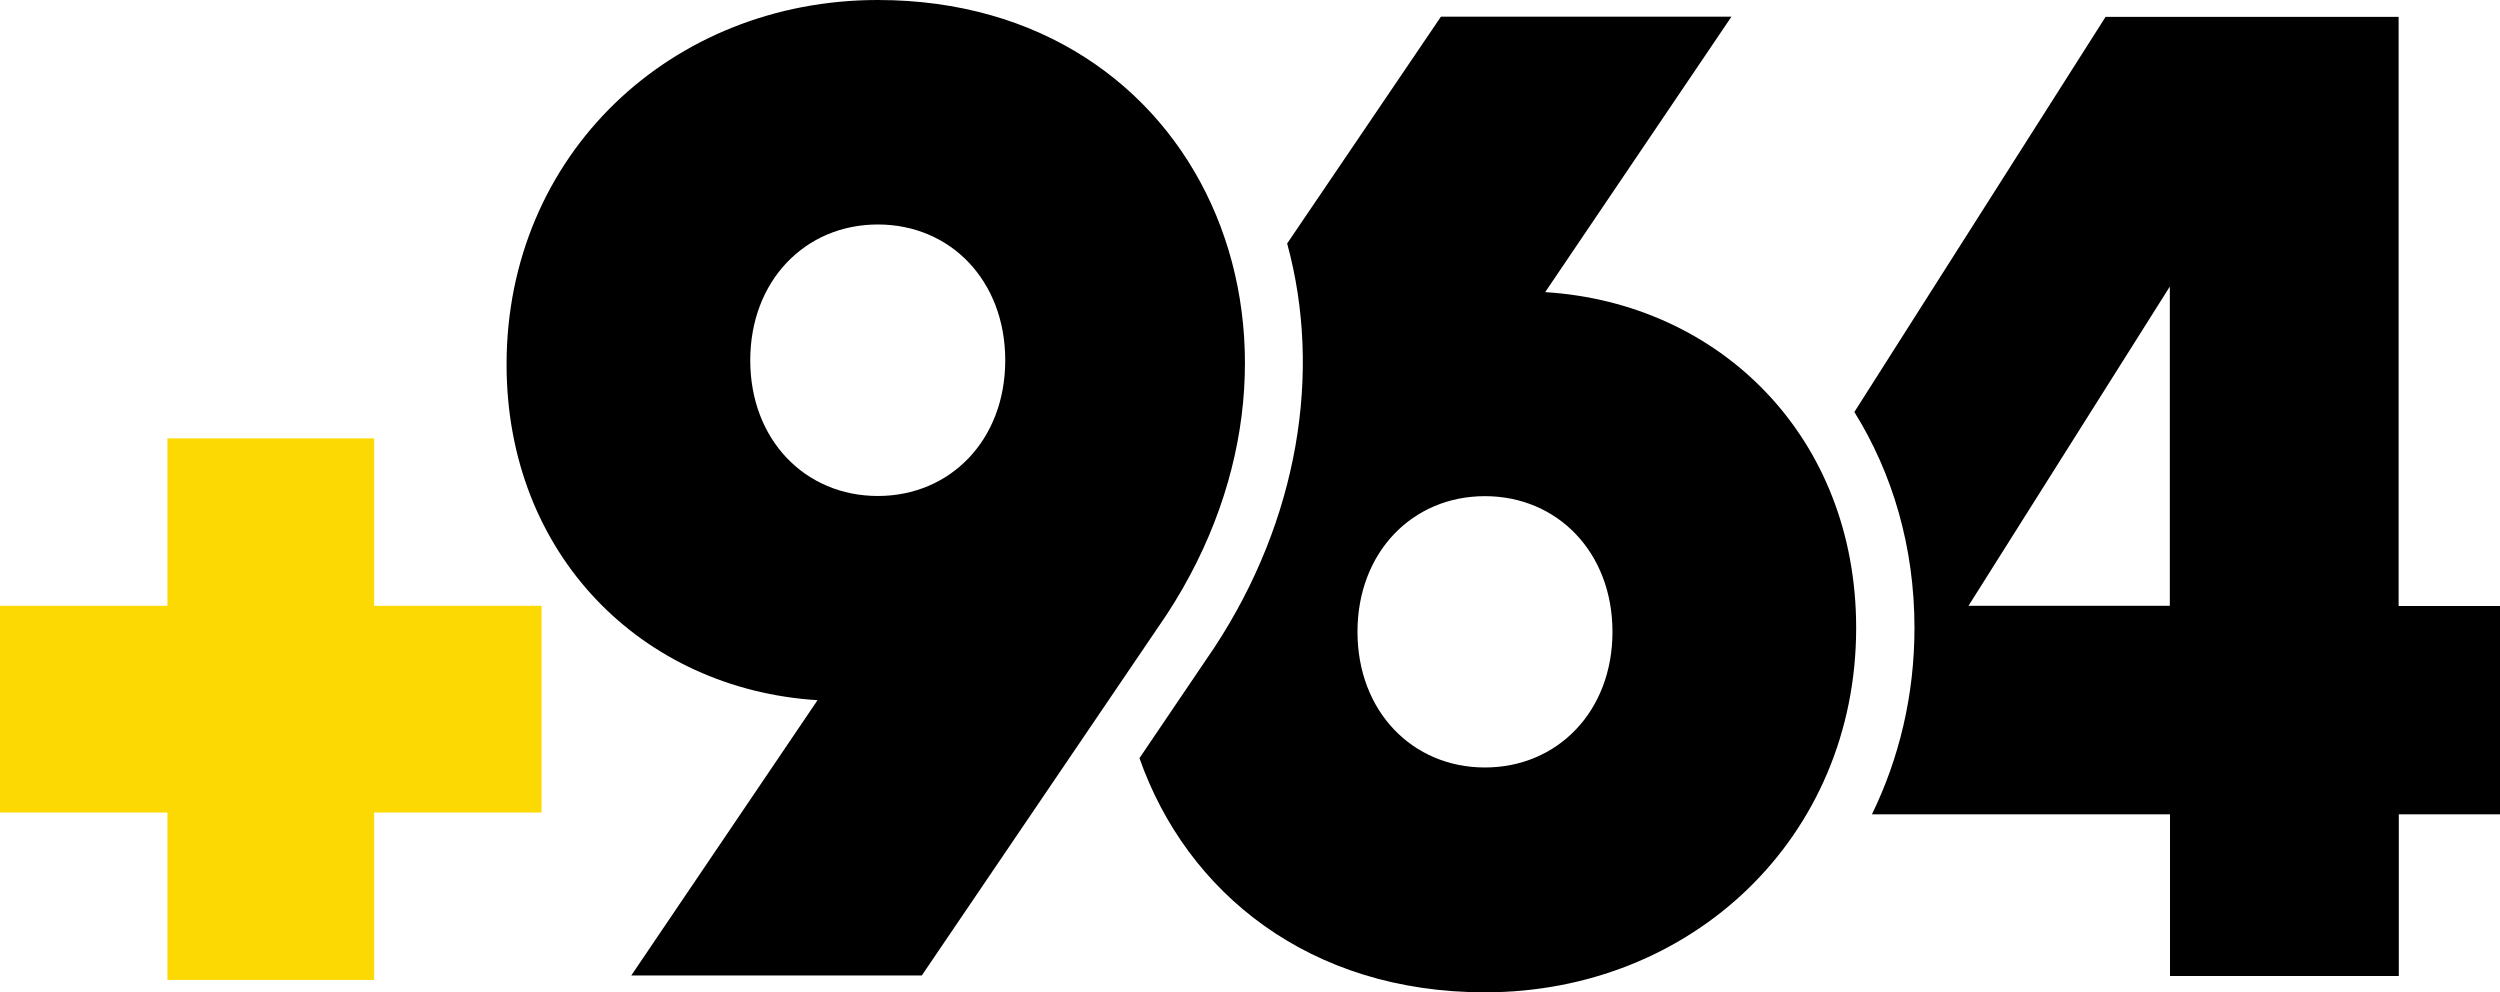 <?xml version="1.0" encoding="UTF-8"?>
<svg id="Layer_2" data-name="Layer 2" xmlns="http://www.w3.org/2000/svg" viewBox="0 0 139.32 55.29">
  <defs>
    <style>
      .cls-1 {
        fill: #fcd903;
      }
    </style>
  </defs>
  <g id="Layer_1-2" data-name="Layer 1">
    <g>
      <g>
        <path d="M133.67,33.76V.94h-16.33l-14,22.02c2.13,3.42,3.35,7.53,3.35,12.03,0,3.75-.85,7.27-2.37,10.39h16.61v9.01h12.75v-9.01h5.65v-11.61h-5.65ZM120.92,33.76h-11.22l11.22-17.79v17.79Z"/>
        <path d="M86.11,16.28L96.49.93h-16.19l-8.57,12.64c1.98,7.23.58,15.43-4.02,22.46l-4.21,6.22c2.64,7.51,9.48,13.05,19.25,13.05,11.53,0,20.69-8.63,20.69-20.31,0-10.61-7.56-18.1-17.33-18.71ZM82.75,42.77c-4.04,0-7.1-3.13-7.1-7.56s3.06-7.56,7.1-7.56,7.11,3.13,7.11,7.56-3.06,7.56-7.11,7.56Z"/>
        <path d="M48.92,0c-11.53,0-20.69,8.63-20.69,20.31,0,10.61,7.56,18.1,17.33,18.71l-10.38,15.34h16.19l13.64-20.1C75.06,18.91,66.97,0,48.92,0ZM48.92,27.64c-4.05,0-7.11-3.13-7.11-7.56s3.06-7.57,7.11-7.57,7.1,3.13,7.1,7.57-3.06,7.56-7.1,7.56Z"/>
      </g>
      <polygon class="cls-1" points="30.18 33.76 30.18 45.28 20.85 45.28 20.85 54.61 9.33 54.61 9.33 45.28 0 45.28 0 33.76 9.33 33.76 9.33 24.43 20.85 24.43 20.85 33.76 30.18 33.76"/>
    </g>
  </g>
</svg>